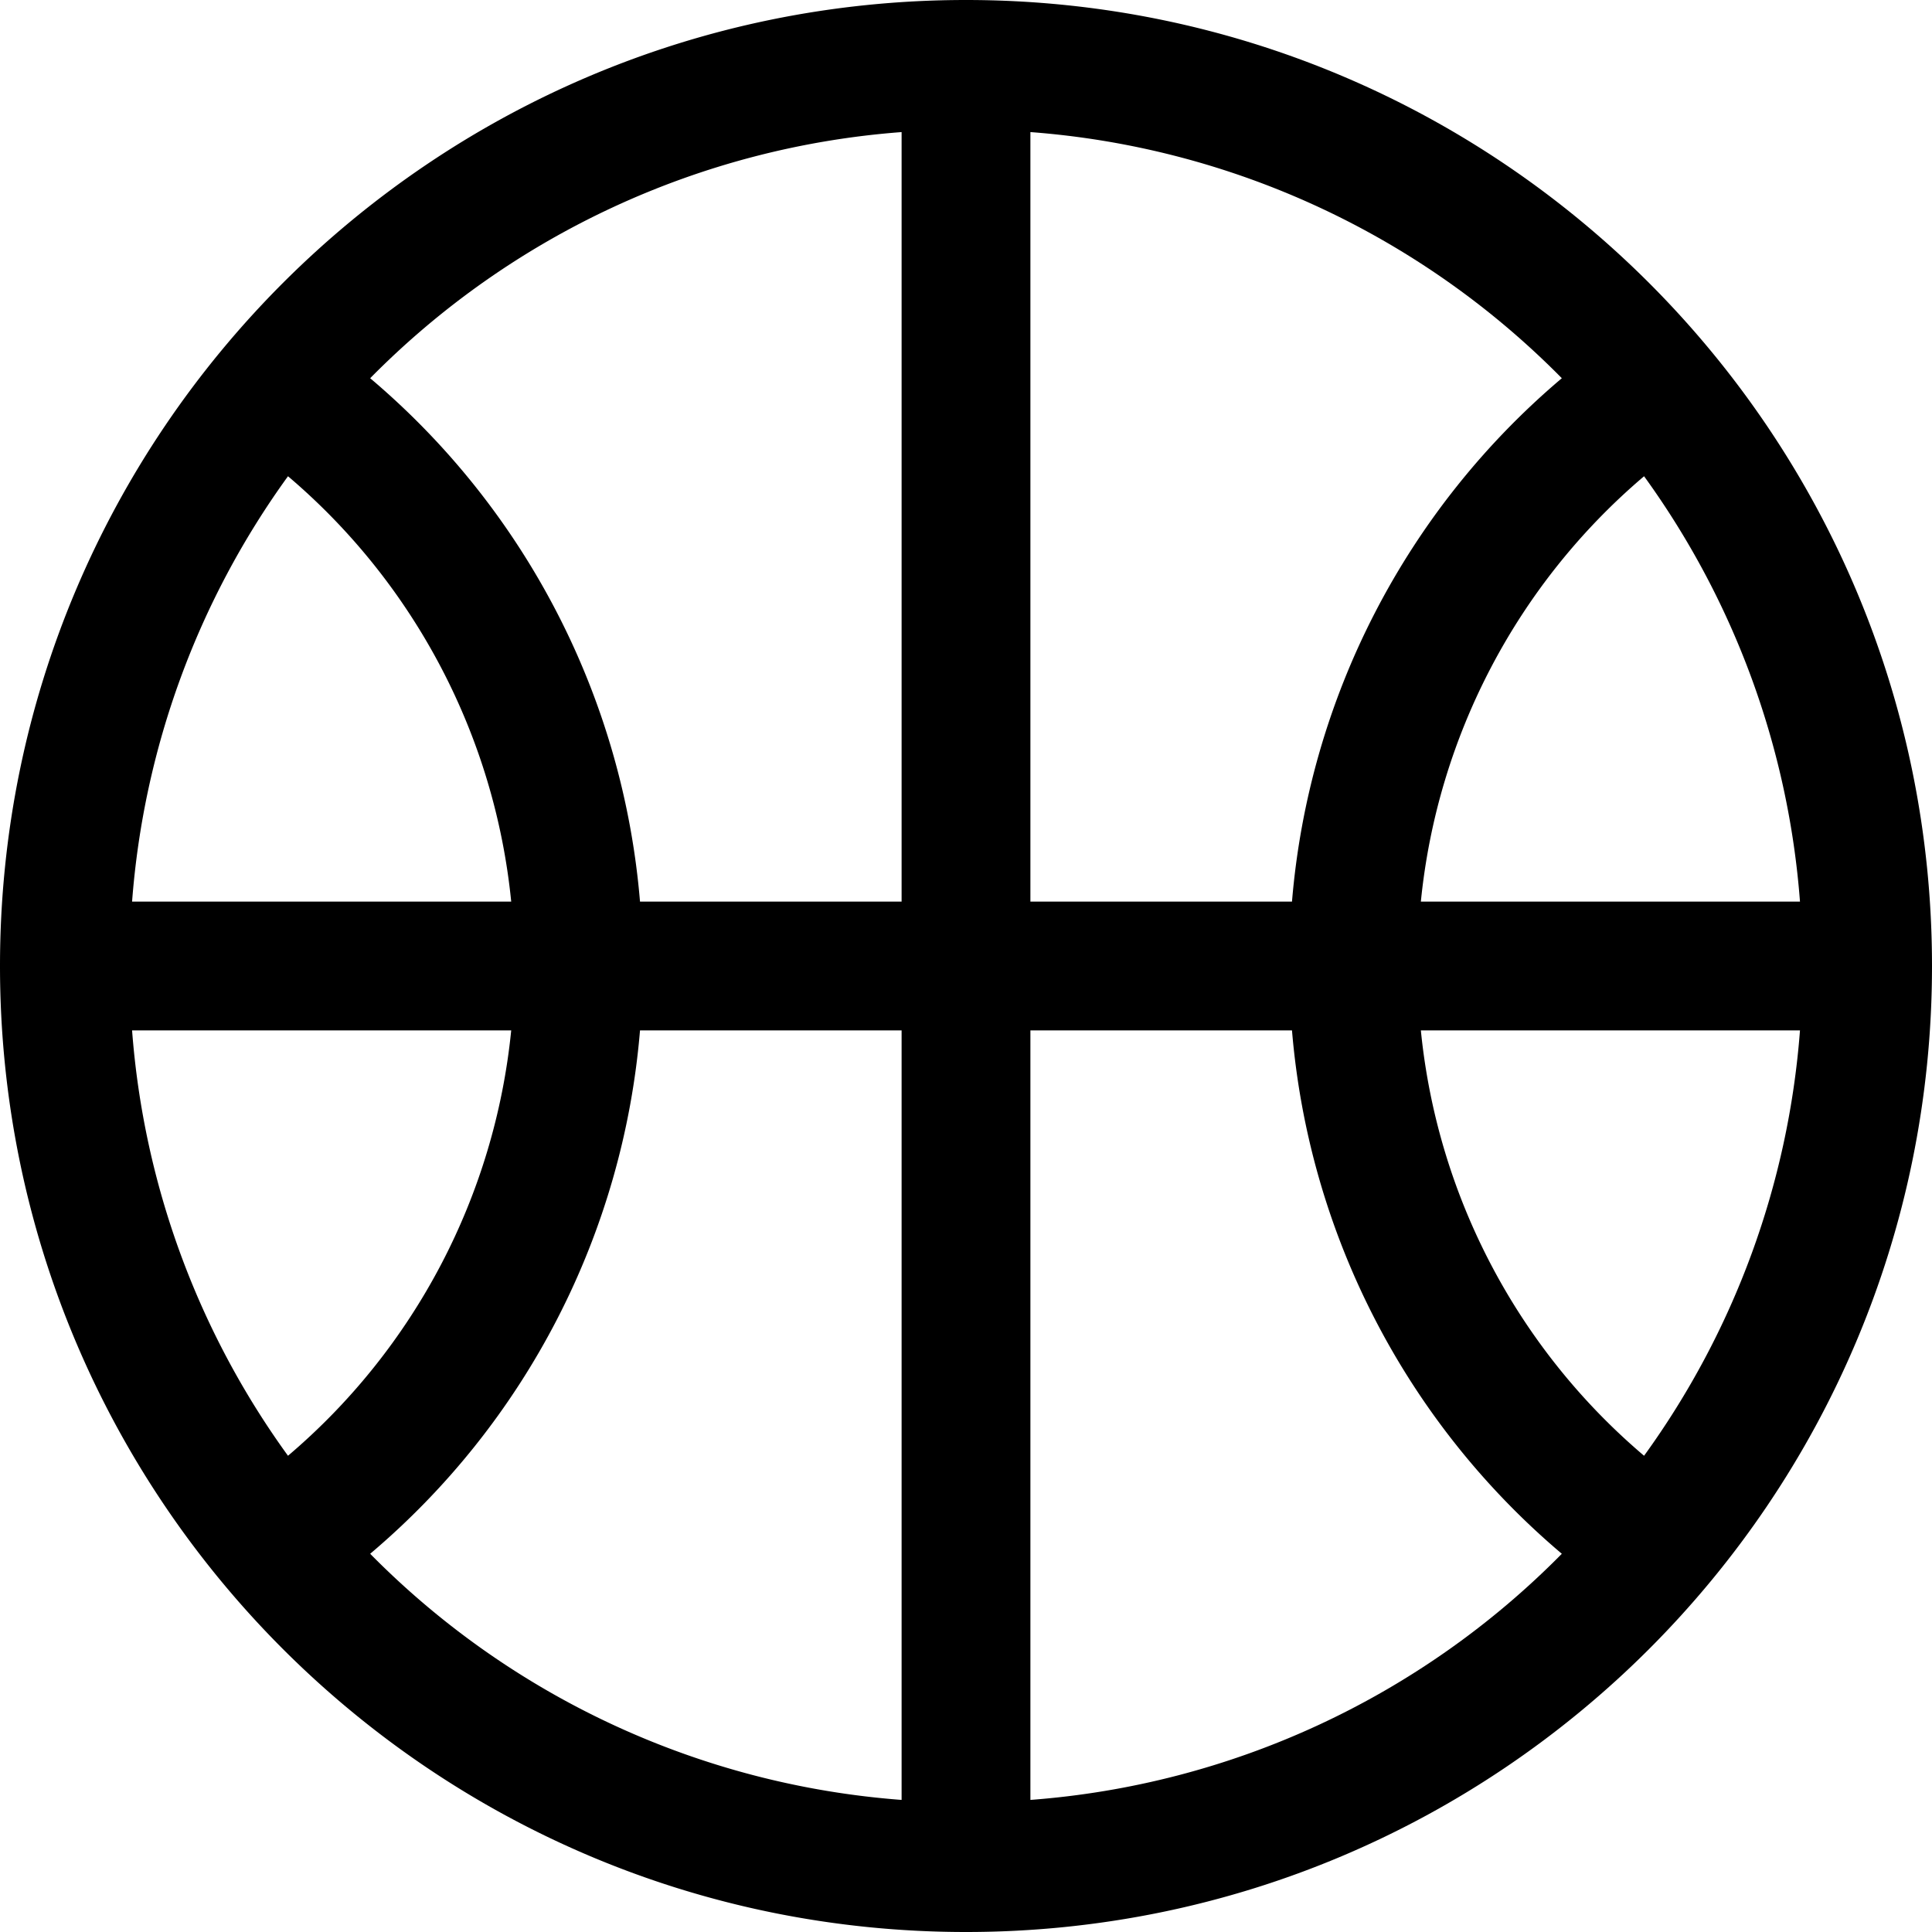 <svg xmlns="http://www.w3.org/2000/svg" width="30" height="30" viewBox="0 0 30 30"><path d="M15 0C6.716 0 0 6.716 0 15s6.716 15 15 15 15-6.716 15-15S23.284 0 15 0zm7.063 16h5.887a12.917 12.917 0 0 1-2.421 6.605A9.951 9.951 0 0 1 22.063 16zm0-2a9.96 9.96 0 0 1 3.466-6.605A12.92 12.92 0 0 1 27.95 14h-5.887zm2.189-8.127A11.931 11.931 0 0 0 20.062 14H16V2.051a12.95 12.95 0 0 1 8.252 3.822zM14 2.051V14H9.938a11.935 11.935 0 0 0-4.19-8.127A12.95 12.95 0 0 1 14 2.051zM4.472 22.605A12.9 12.9 0 0 1 2.051 16h5.887a9.96 9.96 0 0 1-3.466 6.605zM2.051 14a12.917 12.917 0 0 1 2.421-6.605A9.96 9.96 0 0 1 7.938 14H2.051zm3.697 10.127A11.931 11.931 0 0 0 9.938 16H14v11.949a12.95 12.95 0 0 1-8.252-3.822zM16 27.949V16h4.062a11.935 11.935 0 0 0 4.19 8.127A12.95 12.95 0 0 1 16 27.949z"/></svg>